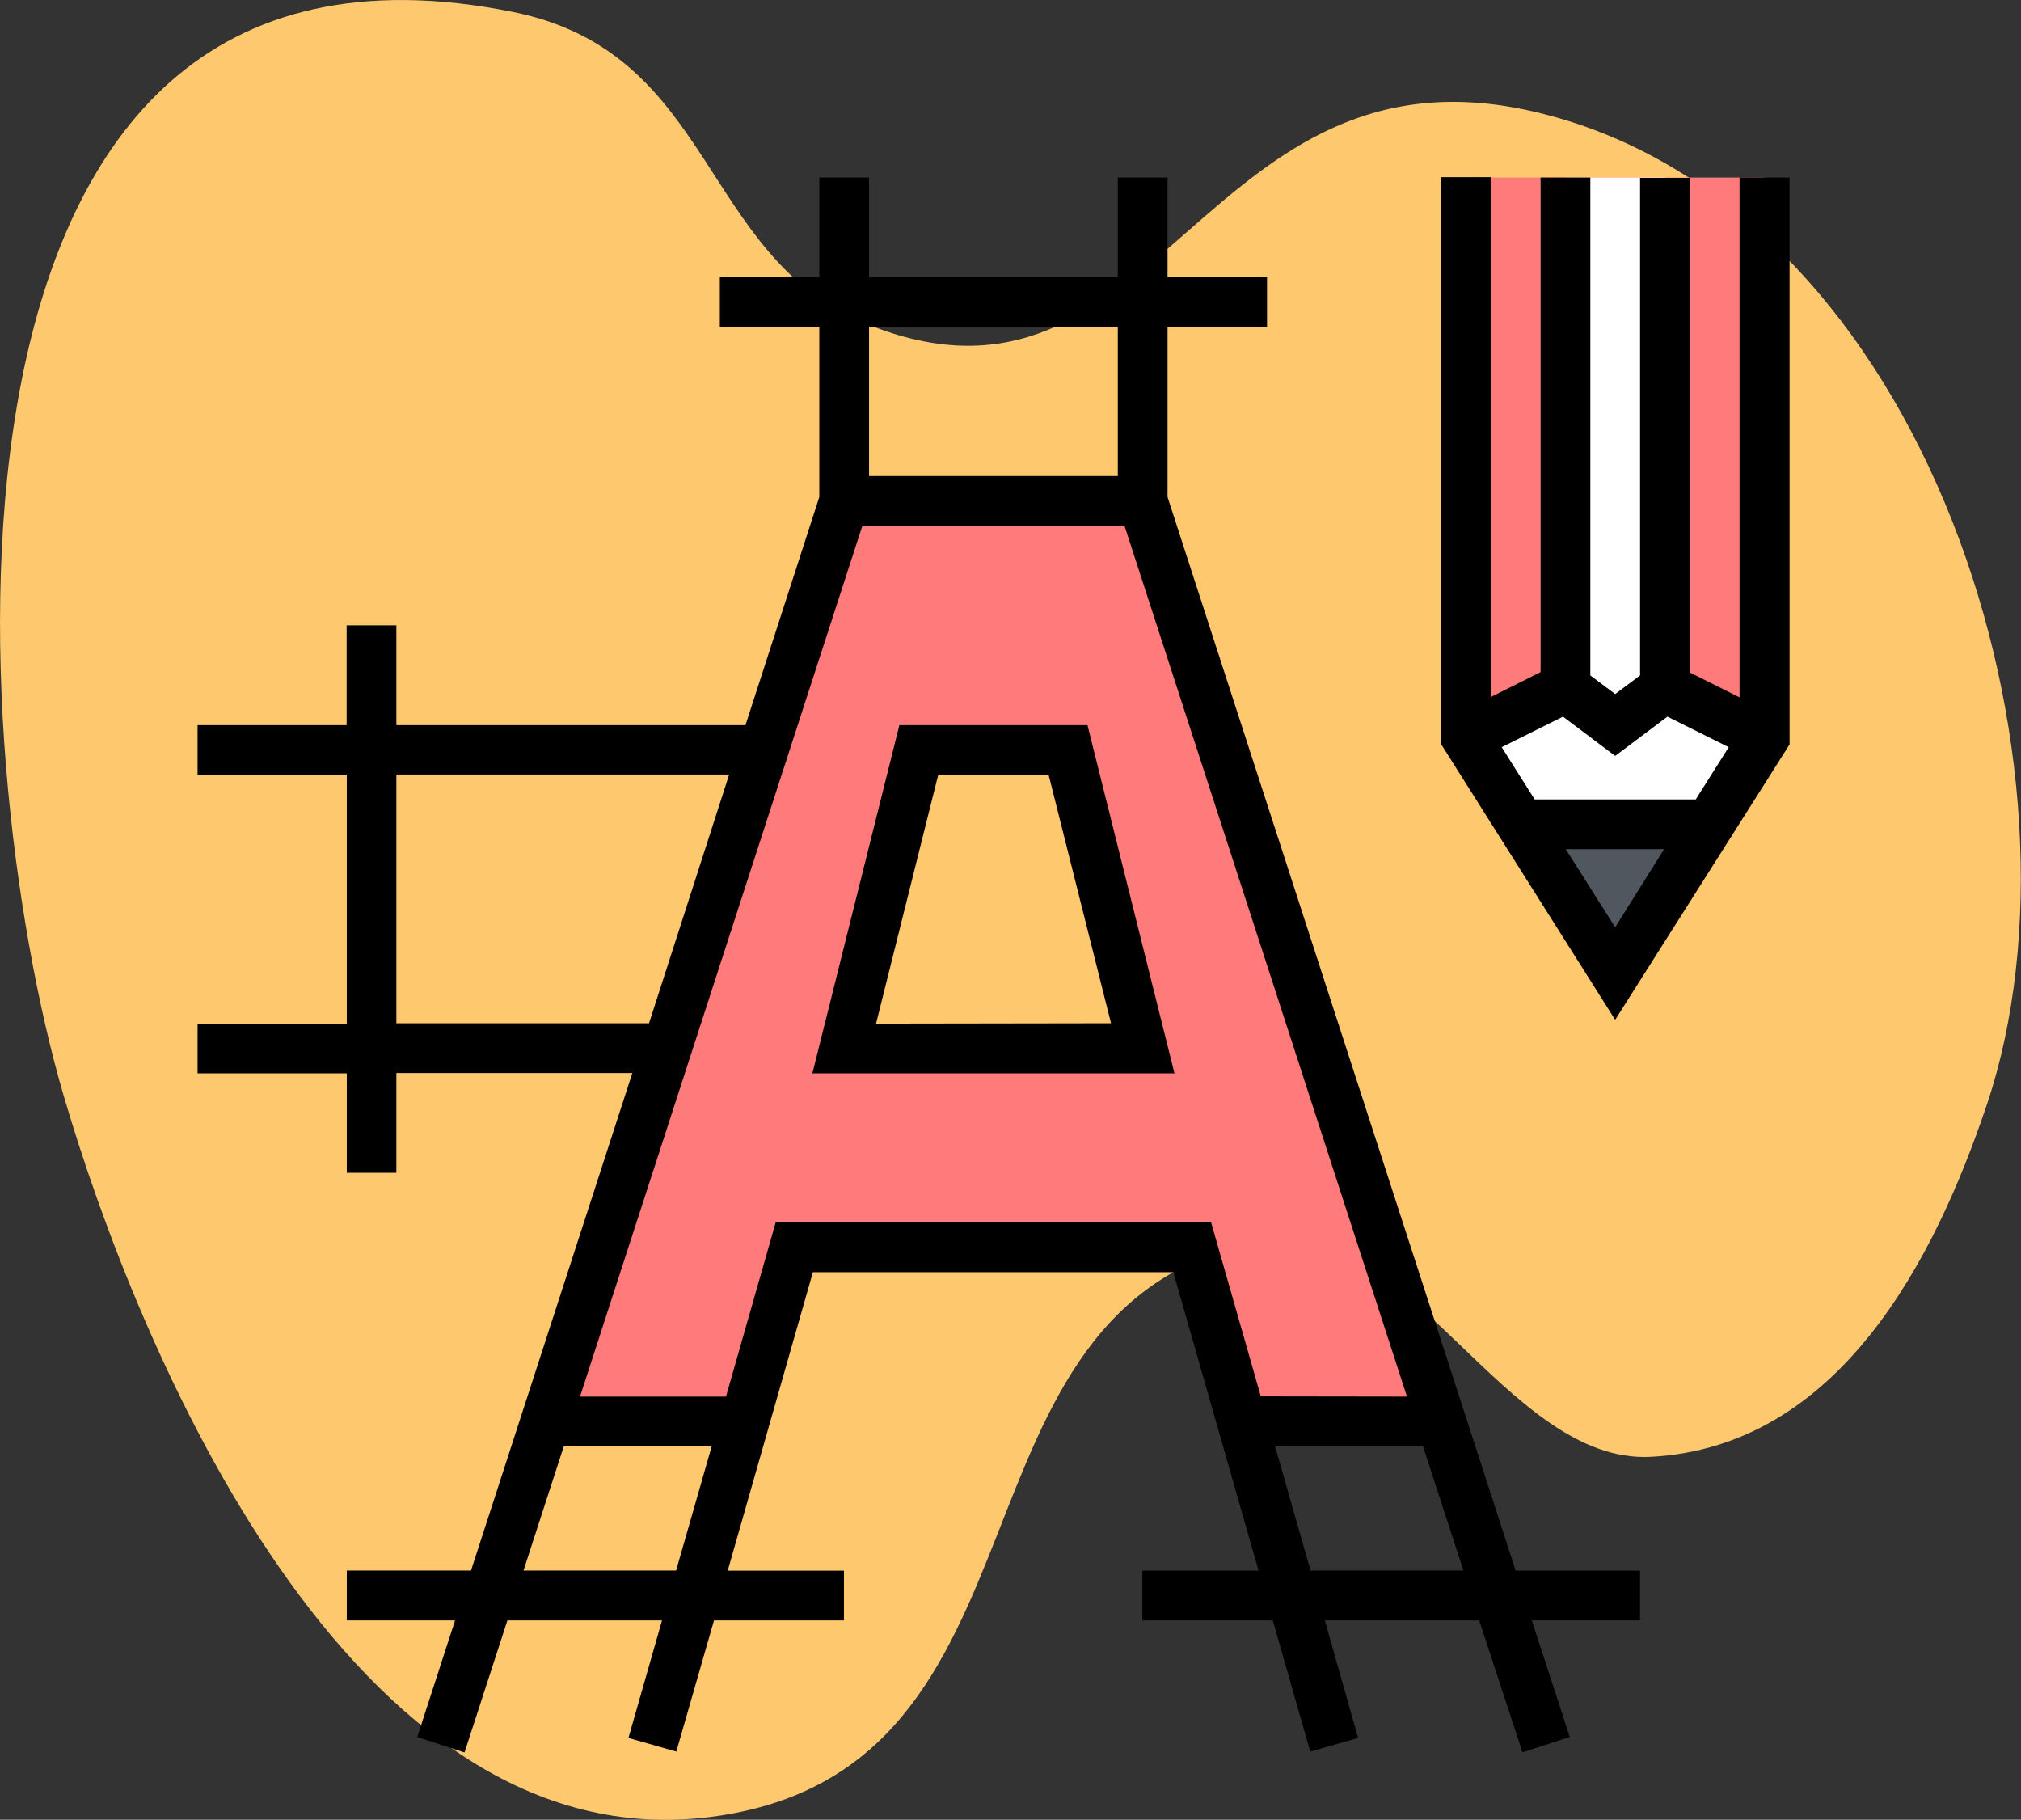 <svg id="Layer_1" data-name="Layer 1" xmlns="http://www.w3.org/2000/svg" viewBox="0 0 279.97 252.05"><rect x="0" y="0" width="279.97" height="252.05" fill="#333333" stroke="none"/><defs><style>.cls-1{fill:#fec86e;}.cls-2{fill:#ff7a7a;}.cls-3{fill:#fff;}.cls-4{fill:#50575e;}</style></defs><title>logos2</title><path class="cls-1" d="M110.88,375.22c10.24,35,39.76,106.39,89.64,100S231,404.27,276.8,395.42c20.16-3.89,33.83,31,54,29.92,26-1.4,39.27-27.16,46.54-48.81,15.42-45.92-7.67-123.78-61.71-137.26C268.5,227.5,263,285.12,222,268.38c-23-9.4-20.75-37.49-48.82-43.16C88.24,208.07,97.26,328.65,110.88,375.22Z" transform="translate(-102.09 -223.56)"/><path class="cls-2" d="M346.51,248.15v77.52L325.84,358.4l-20.67-32.73V248.15Z" transform="translate(-102.09 -223.56)"/><path class="cls-3" d="M325.84,324l6.89-5.17V248.15H319v70.63Z" transform="translate(-102.09 -223.56)"/><path class="cls-4" d="M325.84,358.4l13.06-20.67H312.79Z" transform="translate(-102.09 -223.56)"/><path class="cls-3" d="M332.73,318.78,325.84,324,319,318.78l-13.78,6.89,7.62,12.06H338.9l7.61-12.06Z" transform="translate(-102.09 -223.56)"/><path class="cls-2" d="M260.38,292.94H219L177.69,420.42h27.57l6.89-24.12h55.12l6.89,24.12h27.56ZM219,368.74l10.33-41.34h20.68l10.33,41.34Z" transform="translate(-102.09 -223.56)"/><path d="M343.07,248.15v72l-6.89-3.45v-68.5h-6.89v68.91l-3.45,2.58-3.44-2.58V248.15h-6.89v68.5l-6.89,3.45v-72h-6.9v78.52l24.12,38.19L350,326.67V248.15ZM325.84,352,319,341.18h13.61ZM337,334.29H314.69l-4.57-7.24,8.49-4.23,7.23,5.44,7.24-5.44,8.49,4.23Z" transform="translate(-102.09 -223.56)"/><path d="M226.68,324l-12.05,48.23h50.16L252.74,324Zm-3.23,41.34,8.61-34.45h15.3L256,365.29Z" transform="translate(-102.09 -223.56)"/><path d="M263.83,292.4V268.83h13.78v-6.9H263.83V248.15h-6.89v13.78H222.48V248.15h-6.89v13.78H201.81v6.9h13.78V292.4L205.36,324H157V310.17h-6.89V324H129.46v6.89h20.67v34.45H129.46v6.89h20.67V386H157V372.18h32.69l-22.35,68.91H150.13V448h15l-5.24,16.16,6.55,2.13L172.38,448H193.8l-4.65,16.28,6.63,1.89L201,448H219v-6.89h-16.1l11.8-41.34h49.93l11.81,41.34h-16.1V448h18.07l5.19,18.17,6.63-1.89L285.62,448H307L313,466.27l6.55-2.13L314.29,448h15v-6.89H312.06Zm-41.35-23.57h34.46V289.5H222.48ZM157,365.29V330.84h46.1L192,365.29Zm38.75,75.8H174.61l5.59-17.23h20.49Zm81-24.12-6.89-24.11H209.55L202.66,417H182.44l39.1-120.58h36.34L297,417Zm6.89,24.12-4.92-17.23h20.49l5.61,17.23Z" transform="translate(-102.09 -223.56)"/></svg>